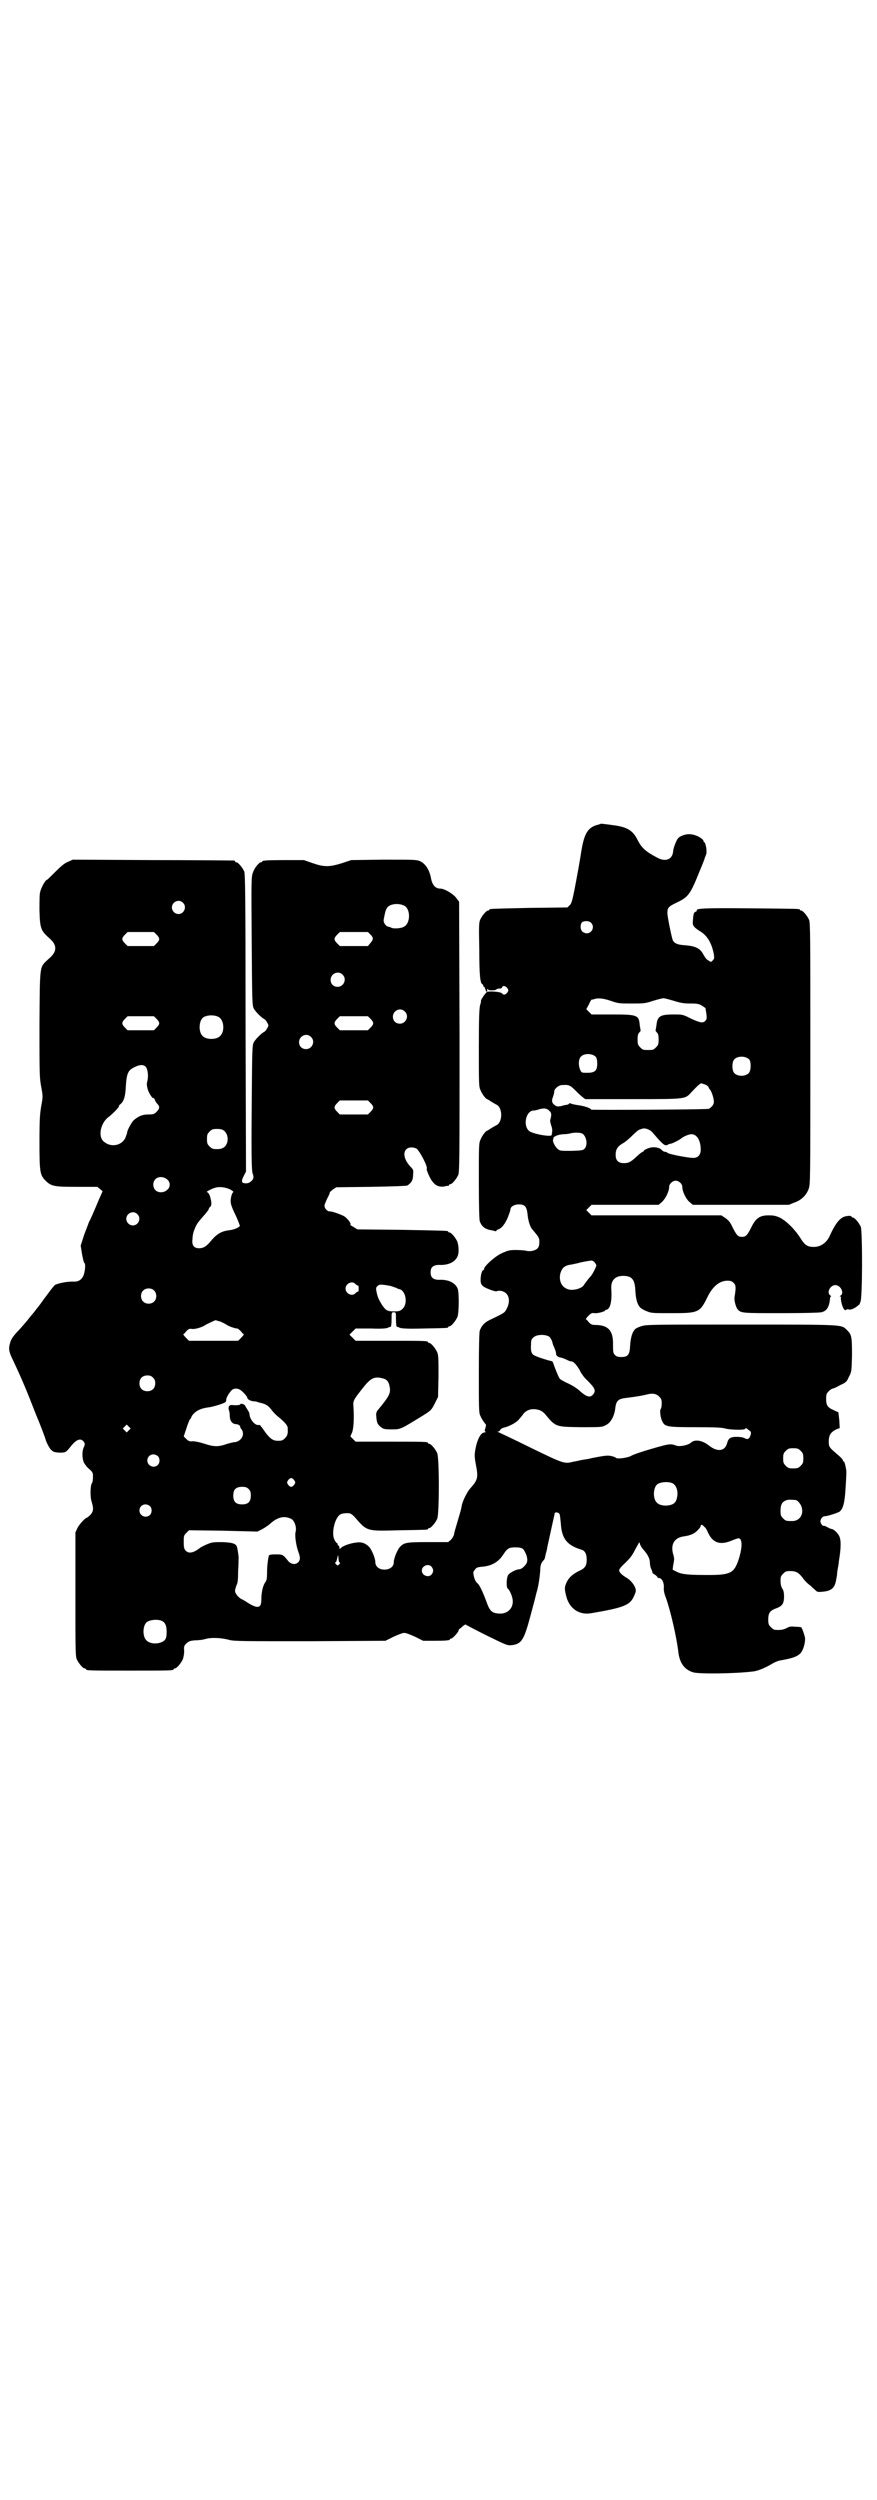 <?xml version="1.0" standalone="no"?>
<!DOCTYPE svg PUBLIC "-//W3C//DTD SVG 20010904//EN"
 "http://www.w3.org/TR/2001/REC-SVG-20010904/DTD/svg10.dtd">
<svg version="1.0" xmlns="http://www.w3.org/2000/svg"
 width="1000pt" height="2850pt" viewBox="0 0 1000 2850"
 preserveAspectRatio="xMidYMid meet">
<g transform="translate(0,2850) scale(0.5,-0.5)"
fill="#000000" stroke="none">
<path d="M1365 3820 c-25 -6 -33 -20 -40 -65 -2 -14 -9 -53 -15 -84 -5 -25 -7
-32 -11 -35 l-5 -5 -87 -1 c-90 -2 -91 -2 -91 -4 0 -1 -1 -2 -3 -2 -4 0 -14
-12 -18 -21 -3 -7 -3 -17 -2 -68 0 -58 2 -77 7 -79 1 0 2 -2 2 -3 0 -2 1 -3 2
-3 1 0 2 -3 3 -6 1 -3 2 -6 3 -5 1 1 2 2 1 3 -1 1 0 2 1 3 2 1 2 1 1 -1 -1 -1
2 -2 9 -2 5 0 10 1 10 2 0 1 3 2 6 2 4 0 7 1 7 3 2 5 8 3 12 -2 3 -5 3 -5 0
-10 -5 -6 -9 -6 -12 -2 -3 4 -31 6 -35 3 -4 -3 -15 -20 -13 -20 0 0 0 -4 -2
-9 -2 -8 -3 -27 -3 -98 0 -84 0 -89 4 -97 3 -8 12 -20 15 -20 0 0 4 -2 8 -5 5
-3 10 -6 12 -7 16 -6 16 -42 0 -48 -2 -1 -7 -4 -12 -7 -4 -3 -8 -5 -8 -5 -3 0
-12 -12 -15 -20 -4 -8 -4 -13 -4 -94 0 -59 1 -88 2 -92 4 -12 12 -19 27 -21 4
-1 8 -2 9 -2 1 -1 2 0 2 1 0 1 2 2 4 3 8 2 16 13 22 27 3 8 6 16 6 18 0 7 9
12 19 12 14 0 18 -5 20 -22 1 -14 6 -30 11 -35 15 -18 16 -19 16 -29 0 -6 -1
-11 -4 -14 -4 -5 -16 -8 -25 -6 -3 1 -14 2 -24 2 -16 0 -18 -1 -32 -7 -16 -7
-41 -30 -41 -36 0 -2 -1 -3 -2 -3 -3 0 -6 -12 -6 -22 0 -7 1 -10 5 -14 5 -5
30 -14 32 -12 0 1 4 1 8 1 18 -2 25 -20 15 -40 -5 -10 -5 -10 -34 -24 -16 -7
-23 -14 -28 -27 -1 -4 -2 -34 -2 -96 0 -77 0 -91 3 -97 3 -8 11 -19 13 -21 1
0 0 -3 -1 -8 -2 -5 -2 -7 0 -8 1 -1 0 -2 -2 -2 -9 0 -17 -17 -21 -39 -2 -12
-2 -17 1 -33 6 -31 5 -36 -13 -56 -7 -8 -17 -28 -19 -39 -2 -11 -2 -10 -9 -34
-7 -24 -7 -23 -9 -33 -1 -3 -4 -8 -7 -11 l-6 -5 -46 0 c-50 0 -54 -1 -64 -11
-6 -7 -14 -26 -14 -35 0 -12 -13 -19 -28 -16 -8 2 -14 8 -14 16 0 9 -8 28 -14
35 -8 8 -17 12 -29 10 -13 -1 -33 -8 -36 -13 -3 -2 -3 -2 -3 2 0 2 -1 4 -2 4
-1 0 -2 1 -2 3 0 2 -1 3 -2 3 -1 0 -3 3 -5 7 -8 14 0 50 13 58 3 2 10 3 15 3
8 0 10 -1 17 -8 30 -34 26 -33 104 -31 62 1 64 1 64 3 0 1 1 2 3 2 4 0 14 12
18 21 5 11 5 139 0 150 -4 9 -14 21 -18 21 -2 0 -3 1 -3 2 0 3 -11 3 -88 3
l-77 0 -6 6 -6 6 4 9 c3 8 5 29 3 59 -1 13 0 15 18 38 20 26 28 31 46 27 11
-2 16 -7 18 -17 4 -17 1 -23 -28 -58 -1 -2 -3 -7 -2 -11 1 -16 3 -20 11 -26 5
-4 8 -5 24 -5 21 0 20 0 69 30 21 13 22 14 30 30 l7 14 1 47 c0 39 0 48 -3 55
-4 9 -14 21 -18 21 -2 0 -3 1 -3 2 0 3 -11 3 -88 3 l-77 0 -7 7 c-4 4 -7 7 -7
7 0 0 3 3 7 7 l7 7 35 0 c23 -1 36 0 39 2 2 1 5 2 6 2 1 0 2 7 2 17 0 16 0 16
5 16 5 0 5 0 5 -16 0 -10 1 -17 2 -17 1 0 4 -1 6 -2 3 -2 19 -3 55 -2 54 1 56
1 56 3 0 1 1 2 3 2 4 0 14 12 18 21 4 9 4 55 1 64 -5 14 -21 22 -42 21 -14 0
-20 5 -20 17 0 12 6 17 20 17 21 -1 37 7 42 21 3 8 2 23 -1 32 -4 9 -14 21
-18 21 -2 0 -3 1 -3 2 0 2 -1 2 -106 4 l-101 1 -8 5 c-5 3 -9 5 -8 6 3 2 -8
16 -16 20 -11 5 -25 10 -31 10 -6 0 -12 7 -12 13 0 2 3 10 7 18 4 7 6 13 5 13
0 0 3 2 7 6 l8 5 79 1 c55 1 80 2 83 3 9 6 13 12 13 24 1 11 1 12 -6 19 -14
15 -18 32 -9 40 5 5 16 5 23 1 7 -5 27 -43 23 -46 -1 -2 9 -26 15 -31 6 -8 16
-11 26 -9 4 1 8 2 9 1 0 0 1 1 1 2 0 1 1 2 3 2 4 0 14 12 18 21 3 7 3 39 3
315 l-1 308 -6 8 c-6 9 -27 22 -37 22 -11 0 -18 8 -21 23 -3 18 -12 33 -24 39
-9 4 -11 4 -84 4 l-74 -1 -21 -7 c-29 -9 -41 -9 -67 0 l-20 7 -42 0 c-43 0
-53 -1 -53 -3 0 -1 -1 -2 -3 -2 -4 0 -15 -13 -18 -23 -4 -9 -4 -18 -3 -157 1
-138 1 -147 5 -154 4 -7 18 -21 23 -23 2 -1 5 -4 7 -8 4 -7 4 -7 0 -14 -2 -4
-5 -7 -7 -8 -5 -2 -19 -16 -23 -23 -4 -7 -4 -16 -5 -150 -1 -111 0 -144 2
-149 3 -8 3 -13 -3 -18 -3 -3 -7 -5 -12 -5 -10 0 -12 4 -5 17 l5 10 -1 338 c0
301 -1 340 -3 346 -4 9 -14 21 -18 21 -2 0 -3 1 -3 2 0 1 -1 2 -2 2 -2 0 -85
1 -186 1 l-182 1 -11 -5 c-8 -3 -16 -10 -29 -23 -9 -9 -18 -18 -19 -18 -4 -1
-12 -16 -15 -26 -2 -6 -2 -20 -2 -43 1 -40 3 -46 19 -61 13 -11 17 -18 17 -26
0 -8 -4 -15 -17 -26 -19 -18 -18 -10 -19 -147 0 -113 0 -122 4 -143 4 -22 4
-22 0 -44 -3 -18 -4 -30 -4 -81 0 -69 1 -76 14 -89 13 -13 20 -14 72 -14 l46
0 6 -5 6 -5 -8 -18 c-13 -31 -20 -47 -23 -52 -1 -3 -6 -16 -11 -29 l-8 -25 3
-19 c2 -10 4 -20 5 -20 4 -2 2 -21 -2 -30 -5 -10 -12 -14 -25 -13 -13 0 -34
-4 -40 -8 -2 -2 -8 -9 -13 -16 -5 -7 -13 -17 -17 -23 -4 -6 -10 -13 -13 -17
-3 -4 -6 -8 -7 -9 -1 -1 -7 -8 -13 -16 -7 -8 -17 -20 -24 -27 -9 -10 -13 -16
-15 -24 -4 -13 -3 -20 7 -40 22 -47 31 -69 52 -123 11 -26 21 -53 23 -60 2 -6
7 -15 10 -19 6 -6 7 -7 20 -8 15 0 15 0 27 15 12 15 22 19 29 10 3 -5 3 -6 0
-13 -4 -8 -4 -24 0 -34 2 -4 7 -11 12 -15 9 -8 9 -9 9 -19 0 -6 -1 -12 -2 -13
-4 -4 -5 -31 -1 -43 5 -16 4 -22 -3 -30 -3 -3 -7 -6 -7 -6 -4 0 -17 -14 -22
-23 l-5 -11 0 -141 c0 -124 0 -141 3 -148 4 -9 14 -21 18 -21 2 0 3 -1 3 -2 0
-3 12 -3 100 -3 88 0 100 0 100 3 0 1 1 2 3 2 4 0 14 12 18 21 2 6 3 13 3 19
-1 10 0 12 5 17 6 5 8 6 19 7 7 0 18 1 24 3 14 4 36 3 55 -2 10 -3 32 -3 184
-3 l172 1 18 9 c11 5 21 9 25 9 4 0 14 -4 25 -9 l18 -9 25 0 c27 0 36 1 36 3
0 1 1 2 3 2 3 0 17 15 17 19 0 2 1 3 2 3 0 0 4 3 7 6 4 3 7 5 7 4 1 -1 22 -12
48 -25 45 -22 47 -23 57 -22 23 3 28 12 43 68 6 22 12 45 13 50 5 15 8 39 9
52 0 12 2 17 7 23 2 1 3 4 4 7 0 2 2 10 4 17 1 7 6 28 10 47 4 19 8 35 8 37 1
3 9 2 11 -2 1 -2 2 -12 3 -22 2 -34 14 -49 46 -59 9 -2 13 -10 13 -23 0 -14
-4 -20 -18 -26 -14 -7 -23 -15 -28 -26 -5 -11 -5 -15 0 -34 8 -27 30 -41 57
-36 71 12 86 18 95 35 3 6 6 13 6 16 0 9 -9 22 -20 29 -12 7 -18 13 -18 18 0
2 4 7 8 11 17 16 21 21 29 37 l9 16 2 -6 c1 -3 5 -9 8 -12 9 -10 14 -20 14
-28 0 -4 1 -11 3 -15 2 -4 3 -8 3 -9 0 -1 2 -2 5 -4 2 -1 5 -4 6 -5 0 -2 2 -3
4 -3 6 0 11 -9 11 -20 -1 -8 1 -16 5 -26 11 -32 24 -89 28 -123 3 -25 14 -40
34 -46 14 -4 95 -3 136 2 11 1 27 8 41 16 8 5 17 9 26 10 27 5 35 9 42 16 6 8
10 21 10 33 0 4 -6 23 -9 26 0 0 -6 1 -13 1 -10 1 -13 1 -20 -3 -8 -4 -14 -5
-27 -4 -2 0 -6 3 -9 6 -5 5 -6 7 -6 18 0 14 4 20 18 25 14 5 18 11 18 27 0 8
-1 14 -4 18 -3 5 -4 11 -4 18 0 9 1 11 6 16 5 5 7 6 16 6 13 0 19 -3 29 -16 4
-6 11 -13 17 -17 5 -5 11 -10 13 -12 3 -3 6 -3 16 -2 20 2 27 9 30 28 1 5 2
10 2 13 0 2 1 9 2 14 1 5 2 11 2 14 5 30 5 46 2 55 -3 9 -14 19 -19 19 -1 0
-6 2 -9 4 -4 2 -8 4 -8 3 -3 -1 -8 6 -8 10 0 6 5 12 10 12 6 0 27 7 33 10 8 6
12 18 14 49 2 32 3 46 1 50 0 2 -1 6 -2 10 -1 3 -2 6 -3 6 -1 0 -2 1 -2 3 0 1
-4 6 -9 10 -22 19 -23 19 -23 33 0 14 5 21 17 27 l8 3 -1 18 c-1 9 -2 17 -2
18 0 0 -5 2 -11 5 -14 6 -17 11 -17 26 0 10 1 12 6 17 3 3 7 6 9 6 1 0 9 3 17
8 14 6 15 8 20 19 6 11 6 12 7 49 0 44 -1 47 -12 58 -13 12 -3 12 -239 12
-193 0 -216 0 -227 -3 -7 -2 -14 -5 -16 -7 -7 -6 -11 -20 -12 -38 -1 -21 -5
-26 -20 -26 -7 0 -11 1 -14 4 -5 5 -5 7 -5 27 0 29 -11 41 -37 42 -11 0 -13 1
-18 6 -3 4 -6 7 -7 7 0 1 2 4 6 8 6 6 8 7 14 6 7 -1 24 4 24 6 0 1 2 2 4 2 8
3 12 20 10 48 -1 18 8 29 27 29 21 0 27 -9 28 -35 1 -19 5 -32 12 -38 2 -2 9
-6 15 -8 9 -4 14 -4 55 -4 61 0 65 1 82 36 12 25 28 38 46 38 7 0 10 -1 14 -5
5 -5 6 -9 2 -33 -1 -7 3 -22 7 -27 8 -9 9 -9 98 -9 56 0 87 1 93 2 13 3 18 12
20 32 0 2 1 4 2 4 1 0 0 1 -1 2 -10 6 -1 24 11 24 12 0 21 -18 12 -24 -2 -1
-3 -2 -1 -2 1 0 2 -1 2 -1 -2 -5 3 -23 6 -27 3 -4 4 -4 6 -2 2 1 4 1 5 1 2 -3
13 1 20 7 4 3 7 6 6 6 -1 0 0 1 1 3 5 6 5 161 1 172 -4 9 -14 21 -18 21 -2 0
-3 1 -3 2 0 3 -13 2 -19 -1 -10 -5 -19 -17 -30 -41 -7 -17 -21 -27 -37 -27
-14 0 -20 4 -28 16 -14 23 -34 43 -50 51 -9 4 -14 5 -25 5 -20 0 -29 -6 -39
-26 -10 -20 -13 -23 -22 -23 -9 0 -12 3 -22 23 -5 11 -9 15 -16 20 l-9 6 -148
0 -148 0 -6 6 -6 6 6 6 6 6 76 0 77 0 7 6 c8 7 17 24 17 35 0 7 8 14 15 14 7
0 15 -7 15 -14 0 -11 9 -29 17 -35 l7 -6 110 0 109 0 12 5 c16 5 28 17 33 31
4 10 4 18 4 308 0 269 0 299 -3 306 -4 9 -14 21 -18 21 -2 0 -3 1 -3 2 0 2 -2
2 -112 3 -104 1 -126 0 -123 -5 1 -1 -1 -2 -3 -3 -4 -1 -5 -6 -6 -22 -1 -9 2
-13 16 -22 17 -10 27 -27 32 -53 1 -8 1 -10 -2 -13 -4 -5 -5 -5 -10 -1 -4 1
-8 7 -11 12 -8 16 -18 21 -45 23 -16 1 -23 5 -26 12 -3 9 -12 53 -12 61 0 12
2 15 21 24 27 13 31 18 53 73 6 14 11 27 11 28 0 1 2 5 3 8 3 6 0 26 -4 29 -1
0 -2 2 -2 4 -1 2 -6 6 -12 9 -13 6 -25 7 -38 1 -7 -3 -9 -6 -13 -15 -3 -7 -6
-16 -6 -21 -2 -18 -18 -24 -37 -13 -25 13 -35 22 -44 40 -11 22 -24 30 -59 34
-13 2 -24 3 -24 3 0 0 -3 -1 -6 -2z m-948 -178 c10 -9 3 -26 -10 -26 -8 0 -15
7 -15 15 0 13 16 20 25 11z m505 -7 c15 -8 14 -41 -1 -48 -6 -4 -25 -5 -29 -2
-2 1 -5 2 -6 2 -6 1 -12 9 -11 16 2 11 4 22 7 26 5 10 26 13 40 6z m426 -39
c9 -9 2 -24 -10 -24 -3 0 -8 2 -10 4 -5 5 -5 16 -1 21 5 4 16 4 21 -1z m-991
-27 c8 -8 8 -12 0 -20 l-6 -6 -30 0 -30 0 -6 6 c-8 8 -8 12 0 20 l6 6 30 0 30
0 6 -6z m488 0 c7 -7 7 -11 -1 -20 l-5 -6 -32 0 -32 0 -6 6 c-8 8 -8 12 0 20
l6 6 32 0 32 0 6 -6z m-64 -91 c11 -10 3 -28 -11 -28 -9 0 -16 6 -16 16 0 14
17 22 27 12z m612 -60 c17 -6 20 -6 47 -6 28 0 31 0 49 6 10 3 21 6 24 6 3 0
14 -3 24 -6 16 -5 23 -6 38 -6 16 0 19 -1 26 -5 4 -3 8 -5 8 -6 0 -1 1 -7 2
-13 1 -10 1 -12 -3 -16 -5 -5 -12 -4 -33 6 -18 9 -18 9 -39 9 -31 0 -37 -4
-39 -25 -1 -6 -2 -11 -2 -12 0 0 1 -2 3 -4 3 -3 4 -7 4 -16 0 -11 -1 -13 -6
-18 -6 -6 -7 -6 -18 -6 -11 0 -12 0 -18 6 -5 5 -6 7 -6 18 0 9 1 13 4 16 2 2
3 4 3 4 0 1 -1 6 -2 12 -2 24 -5 25 -64 25 l-46 0 -6 6 -6 6 6 11 c3 7 6 12 7
11 0 0 3 0 5 1 8 3 21 2 38 -4z m-470 -24 c11 -10 3 -28 -11 -28 -9 0 -16 6
-16 16 0 14 17 22 27 12z m-424 -13 c12 -7 14 -33 3 -43 -8 -9 -32 -9 -40 0
-9 8 -9 32 0 41 7 7 27 8 37 2z m-142 -4 c8 -8 8 -12 0 -20 l-6 -6 -30 0 -30
0 -6 6 c-8 8 -8 12 0 20 l6 6 30 0 30 0 6 -6z m488 0 c8 -8 8 -12 0 -20 l-6
-6 -32 0 -32 0 -6 6 c-8 8 -8 12 0 20 l6 6 32 0 32 0 6 -6z m-136 -41 c11 -10
3 -28 -11 -28 -9 0 -16 6 -16 16 0 14 17 22 27 12z m650 -46 c2 -3 3 -8 3 -15
0 -16 -5 -21 -23 -21 -12 0 -13 0 -16 7 -4 9 -4 23 1 29 7 9 27 9 35 0z m350
-6 c4 -6 4 -24 -1 -30 -7 -9 -27 -9 -34 0 -5 6 -5 24 0 30 7 9 27 9 35 0z
m-1377 -16 c5 -5 7 -21 4 -33 -2 -7 -1 -11 1 -19 3 -10 13 -24 13 -19 0 1 1
-1 3 -4 1 -4 4 -8 6 -10 6 -6 5 -11 -2 -18 -5 -5 -7 -6 -19 -6 -14 0 -22 -4
-33 -13 -5 -5 -15 -23 -15 -28 0 -1 -2 -7 -4 -12 -8 -18 -33 -23 -49 -9 -14
11 -8 41 9 55 11 8 28 26 25 26 -1 0 1 2 3 4 8 6 12 17 13 42 2 29 5 36 20 43
12 6 20 6 25 1z m1277 -41 c4 -2 7 -5 7 -6 0 -1 1 -3 3 -5 4 -5 9 -20 9 -28 0
-4 -2 -8 -5 -11 -3 -3 -6 -5 -6 -5 0 -2 -269 -3 -269 -2 0 3 -14 8 -28 10 -8
1 -17 3 -18 4 -3 1 -4 1 -4 0 0 -1 -2 -2 -5 -3 -4 0 -10 -2 -14 -3 -6 -1 -9
-1 -12 1 -8 5 -10 10 -6 20 2 5 3 11 3 13 0 5 10 14 17 14 17 1 18 1 35 -16 9
-9 18 -16 19 -16 2 0 52 0 111 0 121 0 116 0 131 16 12 13 20 20 22 20 2 0 6
-2 10 -3z m-764 -42 c8 -8 8 -12 0 -20 l-6 -6 -32 0 -32 0 -6 6 c-8 8 -8 12 0
20 l6 6 32 0 32 0 6 -6z m408 -18 c5 -4 5 -9 2 -20 -1 -1 0 -7 2 -13 2 -5 3
-12 2 -15 0 -3 -1 -6 -1 -7 -1 -5 -46 3 -52 10 -14 13 -6 46 11 46 2 0 8 1 13
3 11 3 18 2 23 -4z m235 -49 c17 -20 25 -28 29 -29 3 0 6 0 6 1 1 1 3 2 5 2 4
0 20 8 25 12 6 5 18 10 24 10 12 0 21 -14 21 -35 0 -12 -6 -19 -17 -19 -12 0
-53 8 -58 11 -2 2 -5 3 -7 3 -2 0 -5 2 -8 5 -6 6 -22 7 -32 2 -5 -2 -8 -4 -8
-5 0 -1 -1 -2 -2 -2 -1 0 -7 -4 -12 -9 -15 -14 -20 -17 -31 -17 -13 0 -19 6
-19 19 0 12 4 19 16 26 6 3 16 12 22 18 7 7 15 14 18 14 3 1 6 2 7 2 6 1 16
-3 21 -9z m-977 4 c7 -6 10 -17 7 -27 -3 -10 -10 -15 -23 -15 -10 0 -12 1 -17
6 -5 5 -6 7 -6 17 0 10 1 12 6 17 5 5 7 6 17 6 8 0 12 -1 16 -4z m816 -6 c10
-5 14 -25 7 -34 -4 -5 -6 -5 -31 -6 -26 0 -26 0 -32 5 -6 6 -10 15 -10 19 0 1
1 3 1 5 0 4 13 9 24 9 5 0 12 1 15 2 8 2 20 2 26 0z m-946 -105 c8 -6 8 -18 0
-24 -7 -7 -20 -7 -26 -1 -7 6 -7 19 -1 25 6 7 19 7 27 0z m144 -23 c5 -3 8 -5
7 -6 -3 -2 -6 -12 -6 -21 0 -6 3 -15 11 -31 6 -13 10 -24 10 -25 -2 -4 -14 -9
-25 -10 -16 -2 -27 -8 -39 -22 -12 -15 -19 -19 -29 -19 -12 0 -17 7 -15 21 0
7 2 17 5 23 4 11 8 16 24 34 4 5 8 10 8 11 0 1 1 4 3 5 4 3 4 11 0 24 -2 6 -5
10 -7 10 -4 0 11 8 19 10 9 3 24 1 34 -4z m-212 -56 c10 -9 3 -26 -10 -26 -8
0 -15 7 -15 15 0 13 16 20 25 11z m1043 -110 c2 -3 4 -6 4 -7 0 -3 -9 -21 -13
-25 -5 -5 -12 -15 -15 -19 -4 -9 -27 -15 -38 -10 -14 5 -20 20 -16 36 4 13 10
18 26 20 4 1 10 2 14 3 6 2 22 5 31 6 2 0 5 -2 7 -4z m-545 -50 c2 -2 4 -3 5
-3 1 1 2 -2 2 -7 0 -5 -1 -8 -2 -7 -1 0 -3 -1 -5 -3 -7 -9 -23 -2 -23 10 0 12
16 19 23 10z m80 -4 c6 -2 11 -4 12 -4 2 -1 5 -3 7 -3 16 -3 21 -35 7 -46 -4
-4 -8 -5 -18 -5 -16 0 -19 2 -28 15 -7 12 -9 15 -12 28 -2 10 -2 11 2 15 4 4
8 4 30 0z m-540 -10 c7 -6 7 -19 1 -25 -6 -7 -19 -7 -25 -1 -7 6 -7 19 -1 25
6 7 19 7 25 1z m151 -71 c5 -2 11 -5 14 -7 5 -4 23 -10 26 -9 0 0 4 -3 7 -6 3
-4 6 -7 7 -7 0 -1 -2 -4 -6 -8 l-7 -7 -56 0 -56 0 -7 7 c-4 4 -6 7 -6 8 1 0 4
3 7 7 5 5 7 6 13 5 7 -1 24 4 32 10 4 2 18 9 22 10 0 0 5 -2 10 -3z m751 -35
c2 -2 5 -7 6 -10 1 -4 2 -8 3 -10 3 -6 7 -17 6 -19 0 -3 4 -7 9 -8 4 0 13 -4
19 -7 2 -1 5 -2 7 -2 5 0 12 -8 19 -20 3 -7 11 -18 17 -23 18 -18 21 -24 13
-33 -6 -7 -14 -5 -28 7 -7 7 -18 14 -29 19 -9 4 -17 9 -18 10 -3 3 -12 26 -15
35 -1 4 -3 6 -6 6 -5 1 -28 8 -36 12 -8 3 -10 10 -9 25 0 11 1 13 6 17 7 7 28
7 36 1z m-904 -93 c4 -4 5 -7 5 -13 0 -11 -7 -18 -18 -18 -11 0 -18 7 -18 18
0 11 7 18 18 18 6 0 9 -1 13 -5z m199 -28 c6 -4 16 -15 16 -18 0 -3 6 -7 14
-8 4 0 9 -1 10 -2 1 0 4 -1 8 -2 9 -2 16 -6 22 -14 3 -4 9 -11 15 -16 15 -12
23 -21 23 -26 1 -13 0 -18 -6 -24 -5 -5 -7 -6 -16 -6 -11 0 -17 4 -28 18 -4 6
-8 11 -9 13 -2 1 -3 3 -3 4 0 1 -2 1 -5 1 -8 -1 -20 14 -20 25 0 2 -2 6 -4 9
-2 3 -5 8 -6 10 -2 4 -11 6 -11 3 0 -1 -5 -2 -12 -2 -10 1 -12 1 -14 -3 -1 -2
-1 -6 0 -8 1 -2 2 -8 2 -13 0 -11 5 -18 13 -19 6 0 11 -3 11 -7 0 -1 1 -3 3
-5 1 -1 3 -5 3 -9 1 -9 -8 -19 -18 -20 -3 0 -11 -2 -18 -4 -20 -7 -29 -7 -51
0 -12 4 -23 6 -28 6 -6 -1 -9 0 -14 5 l-6 6 6 18 c3 10 7 19 8 21 2 1 3 3 3 4
0 1 2 5 5 8 7 8 18 13 33 15 10 1 34 8 40 12 1 1 2 3 2 6 0 5 7 16 13 22 5 4
13 4 19 0z m955 -15 c5 -5 6 -7 6 -16 0 -6 -1 -11 -2 -12 -3 -3 -1 -20 3 -28
6 -13 10 -14 76 -14 48 0 61 -1 68 -3 10 -3 43 -4 45 -1 2 3 3 2 9 -3 5 -3 5
-5 4 -10 -3 -10 -7 -12 -14 -8 -4 2 -10 3 -18 3 -14 0 -19 -3 -22 -15 -5 -18
-22 -20 -41 -5 -15 12 -32 15 -41 7 -6 -6 -26 -10 -34 -7 -13 5 -17 4 -55 -7
-21 -6 -42 -13 -47 -16 -8 -5 -33 -8 -35 -5 -1 1 -5 3 -10 4 -9 2 -13 2 -48
-5 -2 -1 -9 -2 -16 -3 -7 -1 -18 -4 -25 -5 -18 -5 -23 -3 -85 27 -63 31 -81
39 -85 41 -2 0 -2 1 0 1 2 0 4 2 5 4 1 2 4 4 8 5 10 2 26 10 33 17 3 4 9 10
12 15 8 9 19 12 32 9 6 -1 11 -4 16 -9 26 -31 24 -30 83 -31 47 0 48 0 57 5
11 5 19 21 21 37 2 19 7 23 27 25 16 2 30 4 43 7 14 4 23 3 30 -4z m-1209 -77
l-5 -5 -4 4 -5 5 4 4 5 5 4 -4 5 -5 -4 -4z m1532 -47 c5 -5 6 -7 6 -17 0 -10
-1 -12 -6 -17 -5 -5 -7 -6 -17 -6 -10 0 -12 1 -17 6 -5 5 -6 7 -6 17 0 10 1
12 6 17 5 5 7 6 17 6 10 0 12 -1 17 -6z m-1466 -12 c5 -5 5 -15 0 -20 -9 -9
-24 -2 -24 10 0 8 6 14 14 14 3 0 8 -2 10 -4z m311 -55 c3 -5 3 -5 0 -10 -2
-3 -5 -5 -7 -5 -2 0 -5 2 -7 5 -3 5 -3 5 0 10 2 3 5 5 7 5 2 0 5 -2 7 -5z
m863 -7 c9 -5 13 -19 10 -32 -2 -11 -7 -16 -18 -18 -10 -2 -23 0 -28 6 -9 8
-9 32 0 41 6 6 26 8 36 3z m-967 -13 c4 -4 5 -7 5 -15 0 -14 -6 -20 -20 -20
-14 0 -20 6 -20 20 0 14 6 20 20 20 8 0 11 -1 15 -5z m1247 -25 c5 0 14 -11
15 -20 3 -15 -7 -28 -22 -28 -14 0 -15 0 -21 6 -5 5 -6 7 -6 17 0 14 3 20 12
24 5 2 8 2 22 1z m-1472 -14 c5 -5 5 -15 0 -20 -9 -9 -24 -2 -24 10 0 8 6 14
14 14 3 0 8 -2 10 -4z m322 -29 c8 -4 13 -20 10 -30 -2 -8 1 -31 7 -47 4 -11
4 -17 -1 -22 -6 -6 -15 -5 -22 2 -13 16 -13 16 -29 16 -12 0 -15 -1 -16 -3 -2
-9 -4 -23 -4 -39 0 -14 -1 -18 -5 -23 -5 -8 -8 -23 -8 -38 0 -20 -8 -22 -33
-6 -4 3 -10 6 -12 7 -7 3 -15 13 -15 19 0 3 2 8 3 12 3 5 4 12 4 32 1 14 1 27
1 28 1 2 -1 16 -3 26 -2 9 -8 12 -34 13 -20 0 -23 0 -35 -5 -7 -3 -15 -7 -17
-9 -13 -10 -24 -13 -31 -6 -4 4 -5 7 -5 20 0 14 0 15 6 21 l6 6 78 -1 78 -2
10 5 c6 3 13 8 17 11 18 17 34 21 50 13z m942 -18 c3 -2 6 -7 8 -12 11 -25 28
-31 56 -19 13 5 15 6 18 3 5 -6 4 -24 -4 -48 -10 -29 -18 -34 -67 -34 -44 0
-61 1 -73 7 l-10 5 1 9 c1 5 2 11 2 12 1 2 0 9 -2 15 -6 22 3 37 24 40 15 2
24 6 31 13 5 5 8 9 8 11 0 4 4 3 8 -2z m-413 -51 c3 -3 6 -10 8 -15 2 -9 2
-11 0 -17 -4 -7 -12 -14 -17 -14 -7 0 -22 -8 -25 -13 -4 -5 -5 -29 -1 -31 3
-2 8 -12 10 -20 6 -21 -8 -38 -29 -37 -17 1 -22 5 -30 28 -7 19 -15 37 -20 41
-4 3 -7 9 -9 19 -1 5 -1 8 3 12 3 5 6 6 18 7 21 2 36 11 47 28 9 14 13 16 27
16 10 0 14 -1 18 -4z m-419 -30 c2 -1 2 -3 -1 -5 -3 -3 -3 -3 -6 0 -3 2 -3 4
-2 5 2 0 3 5 4 9 l2 8 1 -8 c0 -4 1 -9 2 -9z m210 -10 c5 -6 5 -12 0 -18 -7
-8 -22 -2 -22 9 0 11 15 17 22 9z m-614 -124 c7 -4 10 -11 10 -24 0 -11 -1
-15 -4 -19 -9 -10 -33 -11 -42 -1 -9 8 -9 32 0 41 7 6 26 8 36 3z"/>
</g>
</svg>
